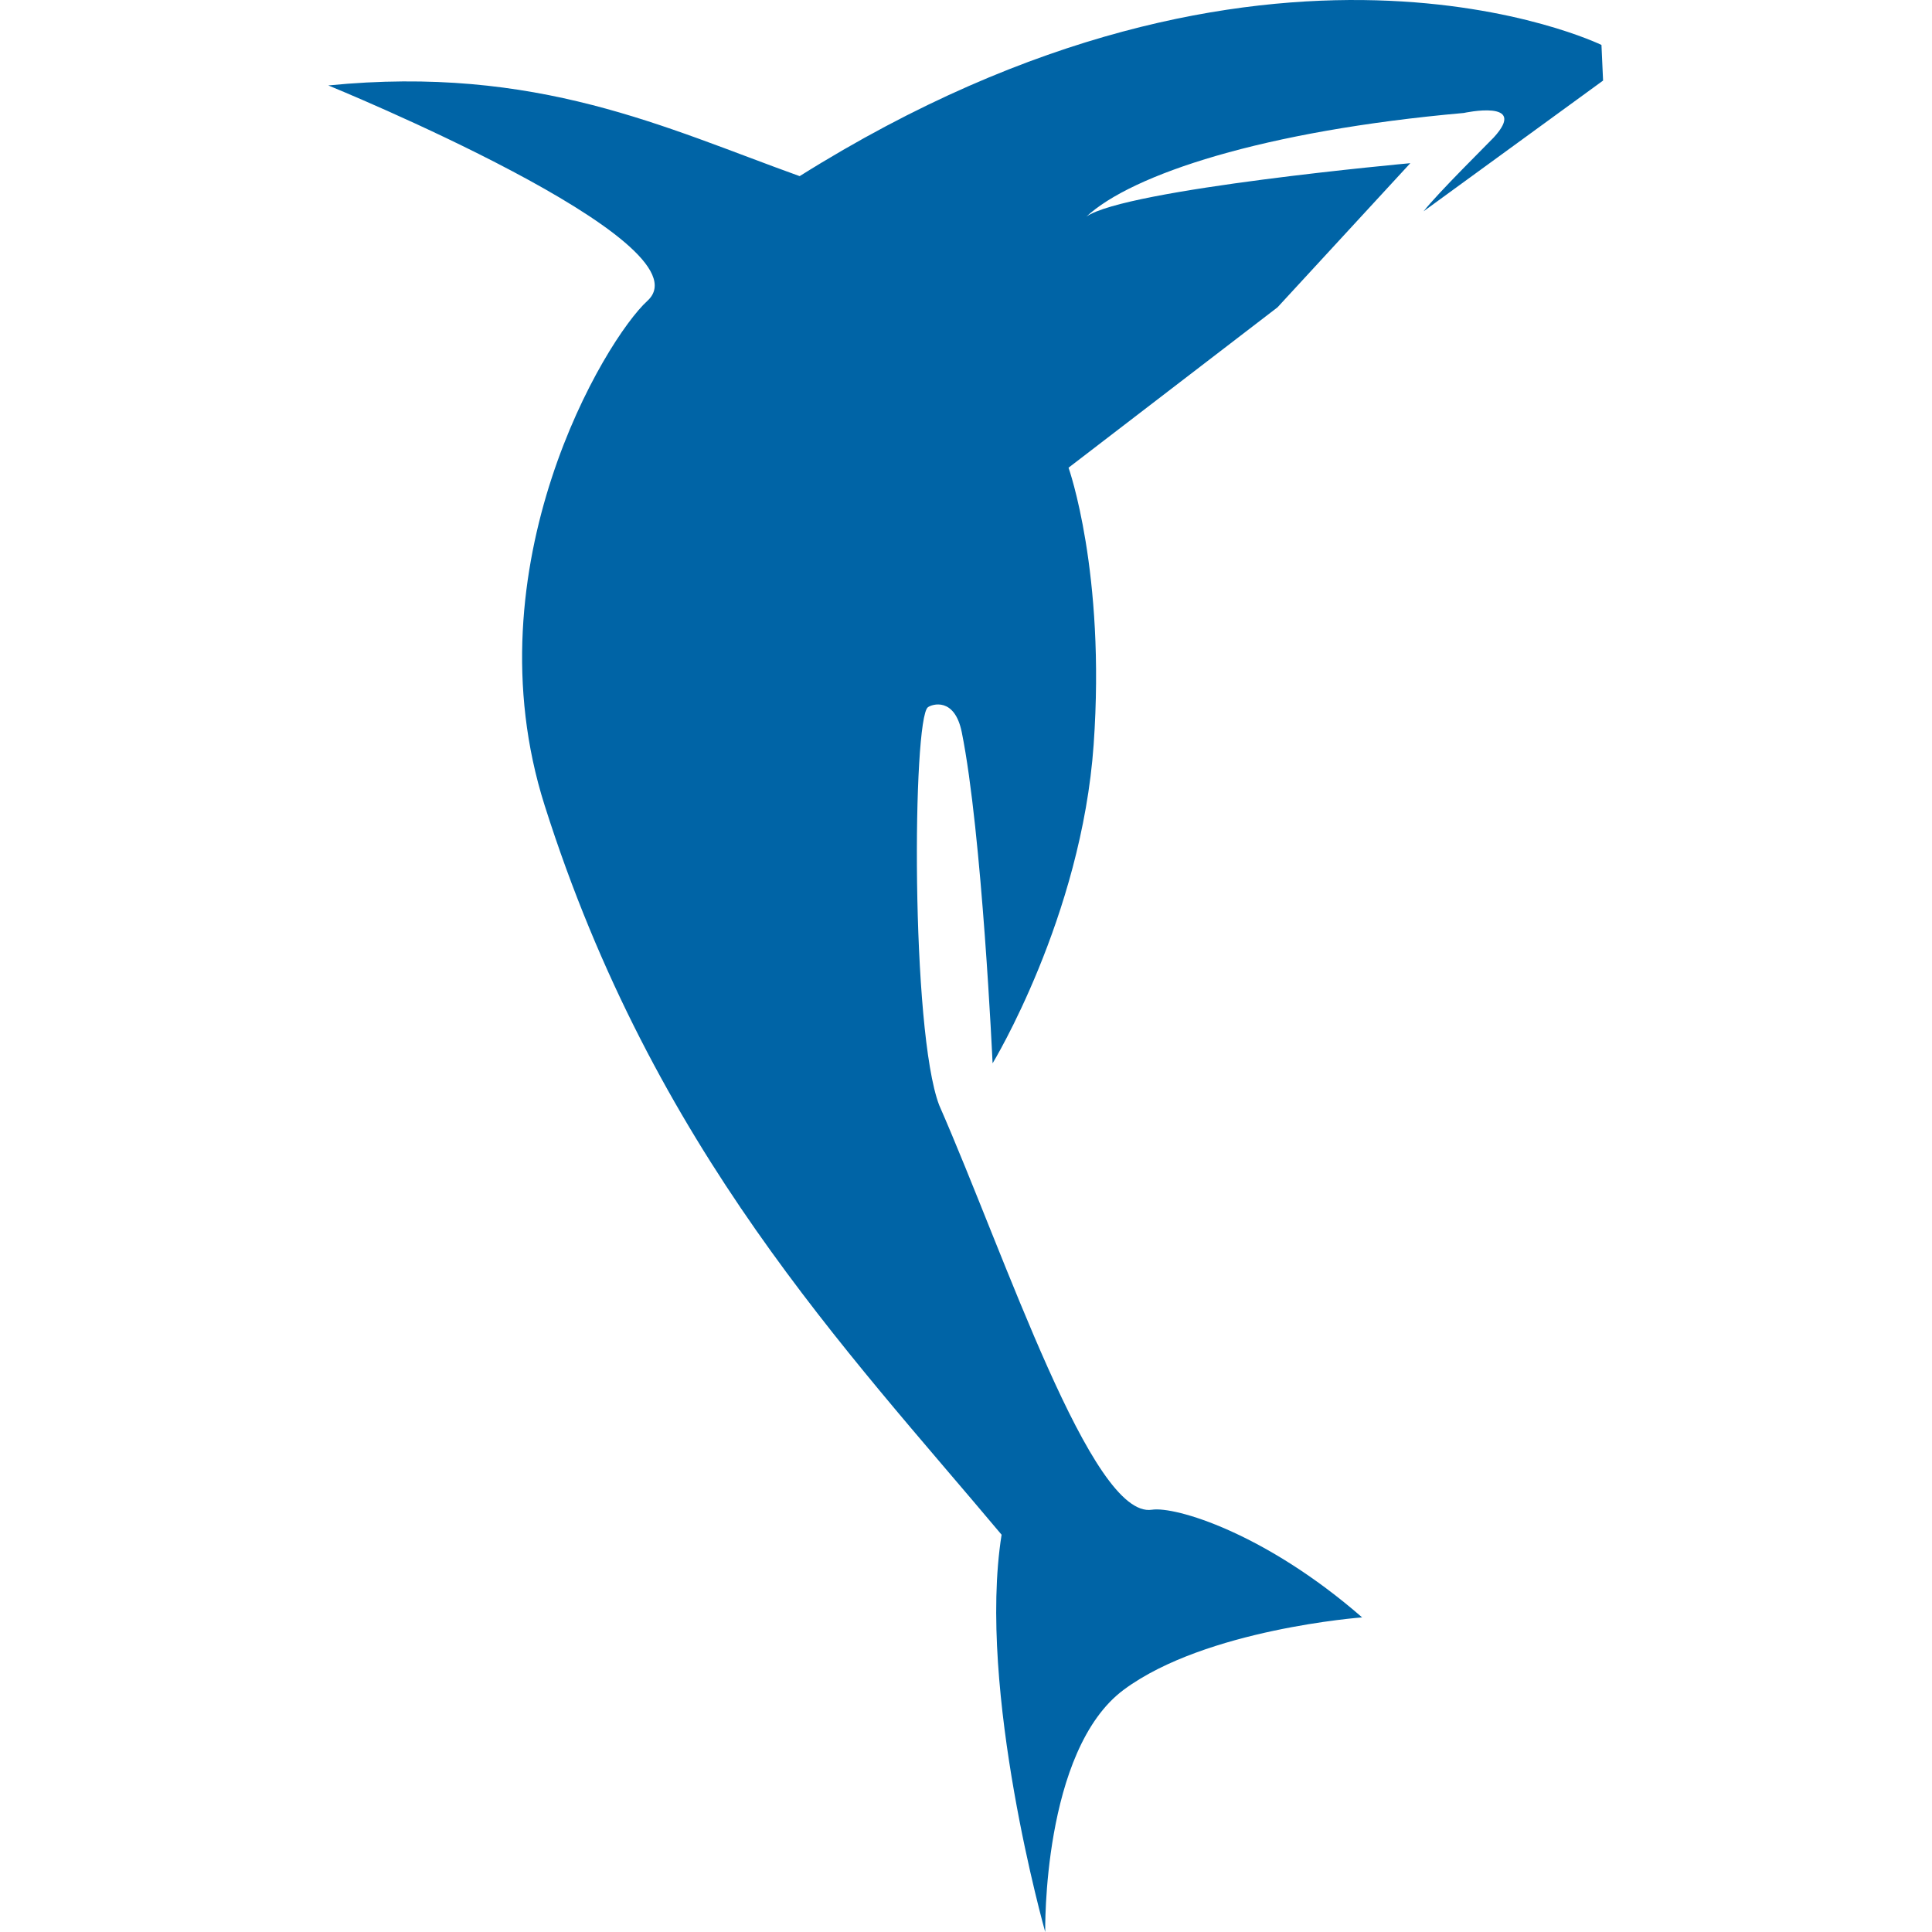 <!--
  - The MIT License (MIT)
  -
  - Copyright (c) 2015-2022 Elior "Mallowigi" Boukhobza
  -
  - Permission is hereby granted, free of charge, to any person obtaining a copy
  - of this software and associated documentation files (the "Software"), to deal
  - in the Software without restriction, including without limitation the rights
  - to use, copy, modify, merge, publish, distribute, sublicense, and/or sell
  - copies of the Software, and to permit persons to whom the Software is
  - furnished to do so, subject to the following conditions:
  -
  - The above copyright notice and this permission notice shall be included in all
  - copies or substantial portions of the Software.
  -
  - THE SOFTWARE IS PROVIDED "AS IS", WITHOUT WARRANTY OF ANY KIND, EXPRESS OR
  - IMPLIED, INCLUDING BUT NOT LIMITED TO THE WARRANTIES OF MERCHANTABILITY,
  - FITNESS FOR A PARTICULAR PURPOSE AND NONINFRINGEMENT. IN NO EVENT SHALL THE
  - AUTHORS OR COPYRIGHT HOLDERS BE LIABLE FOR ANY CLAIM, DAMAGES OR OTHER
  - LIABILITY, WHETHER IN AN ACTION OF CONTRACT, TORT OR OTHERWISE, ARISING FROM,
  - OUT OF OR IN CONNECTION WITH THE SOFTWARE OR THE USE OR OTHER DEALINGS IN THE
  - SOFTWARE.
  -
  -
  -->

<svg version="1.1" xmlns="http://www.w3.org/2000/svg" x="0px" y="0px" viewBox="0 0 338 512" width="16px"
     height="16px">
  <g big="true">
      <path fill="#0064A6" iconColor="Mako"
          d="M176.048,281.787c0,0,23.56-38.721,26.78-84.437c3.219-45.717-6.654-73.404-6.654-73.404l55.375-42.497l35.2-38.205c0,0-75.551,6.868-85.853,14.166c12.019-11.161,46.79-22.751,100.019-27.473c0,0,17.381-3.803,7.937,6.499c-1.035,1.129-14.765,14.663-18.595,19.564l47.575-34.648l-0.429-9.444c0,0-88.337-43.127-212.486,34.77C89.315,33.898,55.381,17.162,0,22.639c0,0,101.681,41.497,84.565,57.092c-11.207,10.21-47.316,70.361-27.236,133.684c28.989,91.423,79.843,144.095,121.103,193.3C171.873,448.041,189.995,512,189.995,512s-0.855-48.19,20.877-64.253c21.732-16.063,63.106-19.122,63.106-19.122c-25.783-22.453-49.571-29.476-55.713-28.531c-15.959,2.455-38.686-66.871-56.371-107.215c-7.559-19.843-7.07-102.359-2.991-105.448c1.067-0.808,7.075-2.787,8.976,6.614C173.25,220.596,176.048,281.787,176.048,281.787z"/>
  </g>
</svg>
